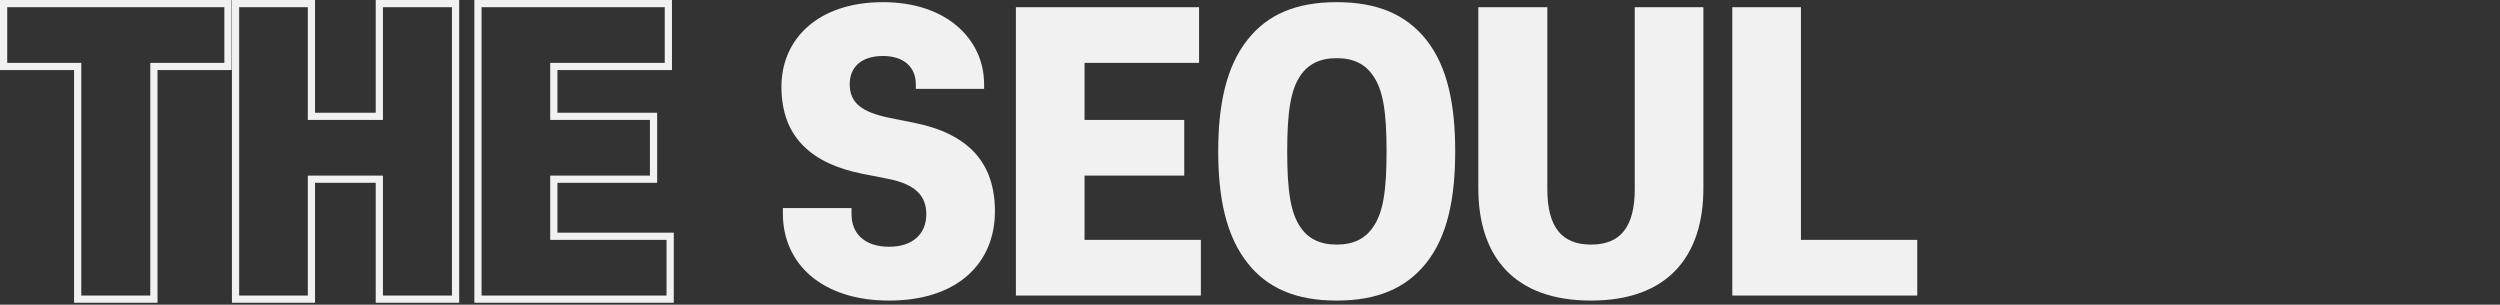 <?xml version="1.0" encoding="utf-8"?>
<!-- Generator: Adobe Illustrator 26.0.1, SVG Export Plug-In . SVG Version: 6.00 Build 0)  -->
<svg version="1.1" id="Layer_1" xmlns="http://www.w3.org/2000/svg" xmlns:xlink="http://www.w3.org/1999/xlink" x="0px" y="0px"
	 viewBox="0 0 2076 253" style="enable-background:new 0 0 2076 253;" xml:space="preserve">
<rect x="0" y="0" width="2076" height="253" fill="#333333" stroke="none"/>
<style type="text/css">
	.st0{fill:#F1F1F1;}
</style>
<g>
	<path class="st0" d="M186.3,6v46.2h-61.5v193.2H67.5V52.2H6V6H186.3 M192.3,0h-6H6H0v6v46.2v6h6h55.5v187.2v6h6h57.3h6v-6V58.2
		h55.5h6v-6V6V0L192.3,0z"/>
	<path class="st0" d="M375.3,6v239.4H318v-99.6h-62.4v99.6h-57V6h57v93.6H318V6H375.3 M381.3,0h-6H318h-6v6v87.6h-50.4V6V0h-6h-57
		h-6v6v239.4v6h6h57h6v-6v-93.6H312v93.6v6h6h57.3h6v-6V6V0L381.3,0z"/>
	<path class="st0" d="M552,6v46.2h-95.1v47.4h82.8v46.2h-82.8v53.4h96.6v46.2H399.9V6H552 M558,0h-6H399.9h-6v6v239.4v6h6h153.6h6
		v-6v-46.2v-6h-6h-90.6v-41.4h76.8h6v-6V99.6v-6h-6h-76.8V58.2H552h6v-6V6V0L558,0z"/>
	<path class="st0" d="M738.3,249.6c-55.5,0-88.2-30.3-88.2-72.3v-4.5h57v5.1c0,16.2,11.1,27,31.2,27c19.8,0,30.9-10.8,30.9-27
		c0-15.3-9-24.9-31.8-29.4l-21.3-4.2c-42-8.4-67.2-30.3-67.2-72.3c0-39.3,30-70.2,84.3-70.2c53.7,0,84,31.5,84,68.1v3.9h-56.7v-3.9
		c0-14.1-9.9-23.4-27.3-23.4c-18,0-27.6,9.3-27.6,23.4c0,15.3,9.6,23.1,32.7,27.9l21,4.2c44.4,9,66.9,32.7,66.9,73.5
		C826.2,218.4,795.3,249.6,738.3,249.6z"/>
	<path class="st0" d="M843.6,6h152.1v46.2h-95.1v47.4h82.8v46.2h-82.8v53.4h96.6v46.2H843.6V6z"/>
	<path class="st0" d="M1184.1,218.7c-16.5,20.4-39.9,30.9-74.1,30.9s-57.6-10.5-73.8-30.9c-18.3-22.8-24.6-55.2-24.6-93
		c0-37.8,6.3-70.2,24.6-93c16.2-20.4,39.6-30.9,73.8-30.9s57.6,10.5,74.1,30.9c18.3,22.8,24.3,55.2,24.3,93
		C1208.4,163.5,1202.4,195.9,1184.1,218.7z M1079.7,188.4c6.6,9.9,16.5,14.7,30.3,14.7c13.8,0,23.7-4.8,30.3-14.7
		c8.1-11.7,11.1-29.1,11.1-62.7s-3-51-11.1-62.7c-6.6-9.9-16.5-14.7-30.3-14.7c-13.8,0-23.7,4.8-30.3,14.7
		c-7.8,11.7-10.8,29.1-10.8,62.7S1071.9,176.7,1079.7,188.4z"/>
	<path class="st0" d="M1227.6,156.3V6h57.3v150.9c0,31.8,12,46.2,36.3,46.2c24.3,0,36.3-14.4,36.3-46.2V6h57v150.3
		c0,57-30,93.3-93.3,93.3C1257.6,249.6,1227.6,213.3,1227.6,156.3z"/>
	<path class="st0" d="M1438.5,6h57v193.2h96.6v46.2h-153.6V6z"/>
</g>
</svg>
